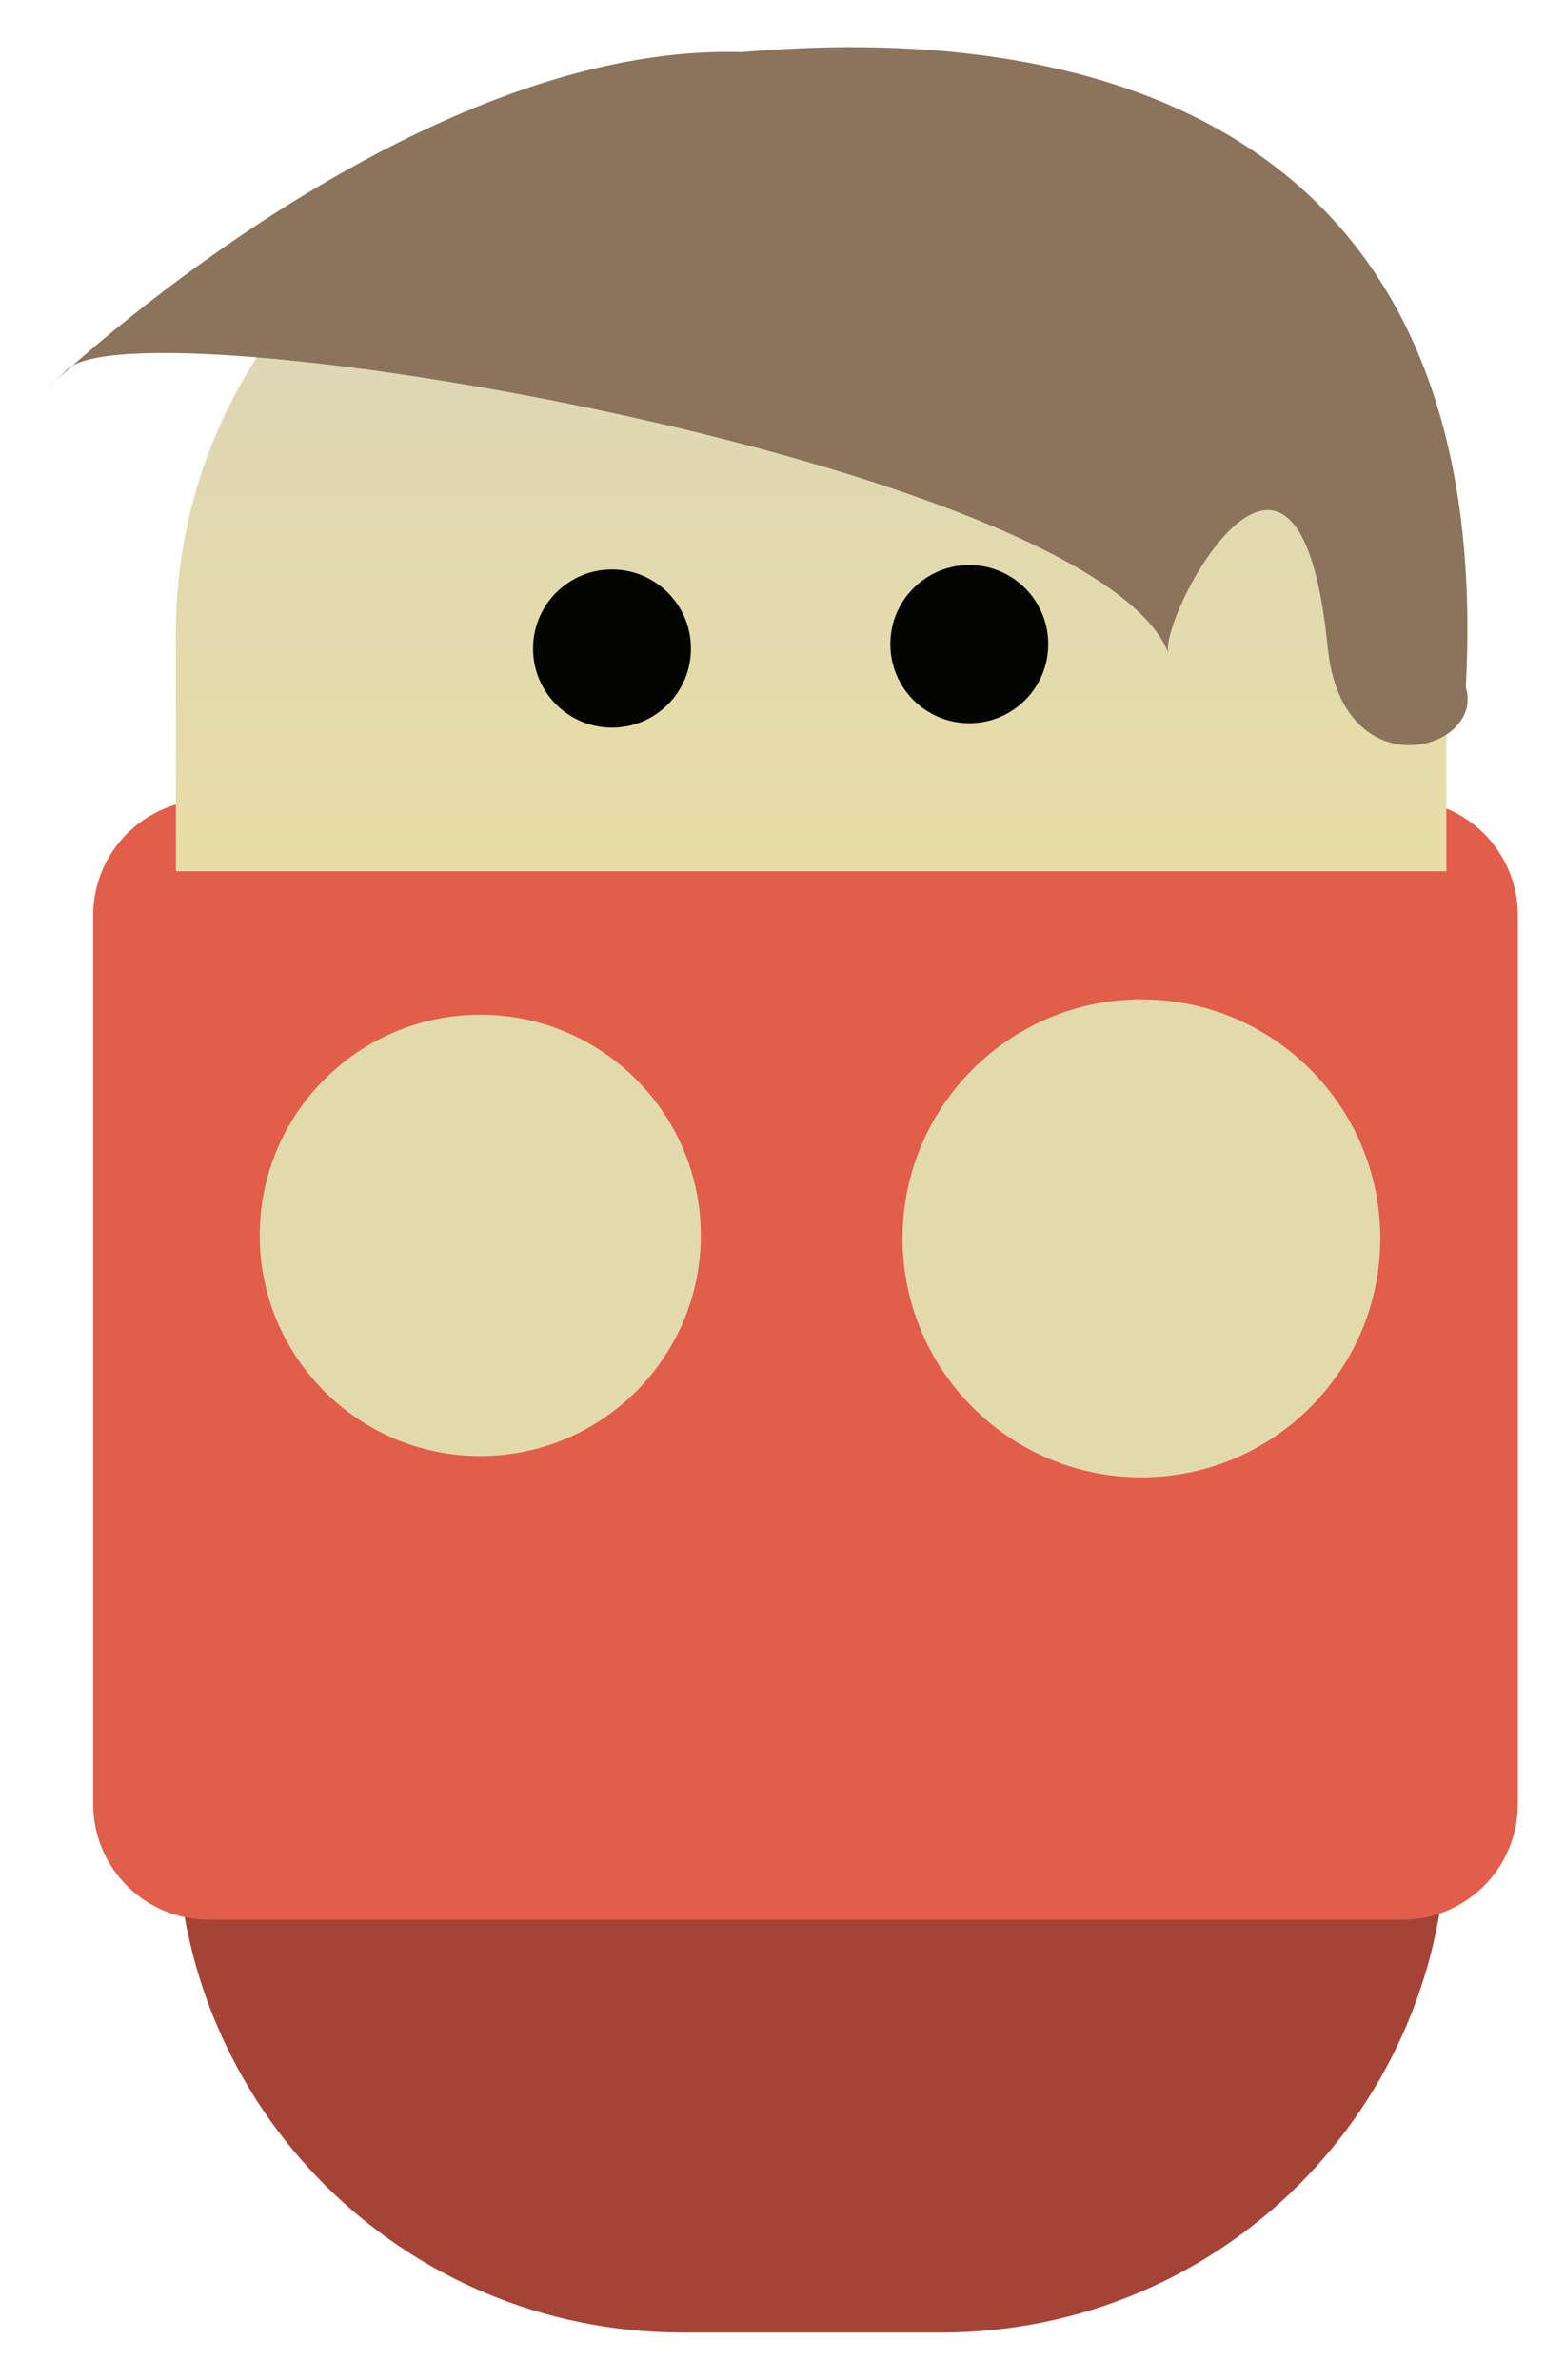 <svg xmlns="http://www.w3.org/2000/svg" xmlns:xlink="http://www.w3.org/1999/xlink" version="1.1" width="70.957" height="107.843" viewBox="-1.575 -1.984 70.957 107.843">
  <defs>
    <linearGradient id="grad_1" y2="1" x2="0">
      <stop offset="0" stop-color="#DBD3BC" stop-opacity="1"/>
      <stop offset="1" stop-color="#E7DEA6" stop-opacity="1"/>
    </linearGradient>
  <linearGradient id="grad_1-0.4454749822616577,0,0,0.4454749822616577,101.8,-29" y2="37.501" x2="64.004" x1="64.004" y1="3.756" gradientUnits="userSpaceOnUse">
      <stop offset="0" stop-color="#DBD3BC" stop-opacity="1"/>
      <stop offset="1" stop-color="#E7DEA6" stop-opacity="1"/>
    </linearGradient></defs>
  <!-- Exported by Scratch - http://scratch.mit.edu/ -->
  <path id="rect8769-9" fill="#A54436" stroke="none" stroke-width="4.277" d="M 64.026 60.078 L 64.026 80.778 C 64.026 93.492 53.798 103.72 41.084 103.72 L 29.377 103.72 C 16.663 103.72 6.434 93.492 6.434 80.778 L 6.434 60.078 L 64.026 60.078 Z "/>
  <path id="rect9302" fill="#E25D4A" stroke="none" stroke-width="4.277" d="M 61.994 34.26 L 7.9 34.26 C 4.992 34.26 2.65 36.601 2.65 39.51 L 2.65 79.762 C 2.65 82.67 4.992 85.012 7.9 85.012 L 61.994 85.012 C 64.902 85.012 67.244 82.67 67.244 79.762 L 67.244 39.51 C 67.244 36.601 64.902 34.26 61.994 34.26 Z "/>
  <path id="ID0.4224610994569957" fill="#E3DAAC" stroke="none" d="M 20.2 44 C 22.959 44 25.459 45.121 27.269 46.931 C 29.079 48.741 30.2 51.241 30.2 54 C 30.2 56.759 29.079 59.259 27.269 61.069 C 25.459 62.879 22.959 64 20.2 64 C 17.441 64 14.941 62.879 13.131 61.069 C 11.321 59.259 10.2 56.759 10.2 54 C 10.2 51.241 11.321 48.741 13.131 46.931 C 14.941 45.121 17.441 44 20.2 44 Z " stroke-width="1"/>
  <path id="rect8769" fill="url(#grad_1-0.4454749822616577,0,0,0.4454749822616577,101.8,-29)" stroke="none" stroke-width="4.277" d="M 41.048 3.756 C 53.763 3.756 64.004 13.984 64.004 26.698 L 64.004 37.501 L 6.399 37.501 L 6.399 26.698 C 6.399 13.984 16.64 3.756 29.355 3.756 L 41.048 3.756 Z "/>
  <path id="path9304" fill="#8b735c" stroke="none" stroke-width="4.277" d="M 1.45 14.778 C 4.677 11.555 48.023 19.028 51.4 27.603 C 50.959 26.008 57.301 14.036 58.621 27.34 C 59.272 33.888 65.784 32.038 64.883 29.162 C 66.241 4.043 48.594 -1.07 32.05 0.378 C 15.009 -0.125 -3.765 19.988 1.45 14.778 Z "/>
  <g id="ID0.25995567301288247">
    <path id="path9281" fill="#030302" stroke="none" stroke-width="4.277" d="M 38.793 27.207 C 38.791 29.185 40.394 30.79 42.373 30.79 C 44.351 30.79 45.954 29.185 45.952 27.207 C 45.954 25.228 44.351 23.623 42.373 23.623 C 40.394 23.623 38.791 25.228 38.793 27.207 Z "/>
    <path id="path9281-8" fill="#030302" stroke="none" stroke-width="4.277" d="M 22.593 27.407 C 22.591 29.385 24.194 30.99 26.172 30.99 C 28.151 30.99 29.754 29.385 29.752 27.407 C 29.754 25.428 28.151 23.823 26.172 23.823 C 24.194 23.823 22.591 25.428 22.593 27.407 Z "/>
  </g>
  <path id="ID0.4224610994569957" fill="#E3DAAC" stroke="none" d="M 50.177 43.304 C 53.165 43.304 55.873 44.518 57.833 46.478 C 59.793 48.438 61.007 51.146 61.007 54.134 C 61.007 57.122 59.793 59.83 57.833 61.79 C 55.873 63.75 53.165 64.964 50.177 64.964 C 47.189 64.964 44.481 63.75 42.521 61.79 C 40.561 59.83 39.347 57.122 39.347 54.134 C 39.347 51.146 40.561 48.438 42.521 46.478 C 44.481 44.518 47.189 43.304 50.177 43.304 Z " stroke-width="1.083"/>
</svg>